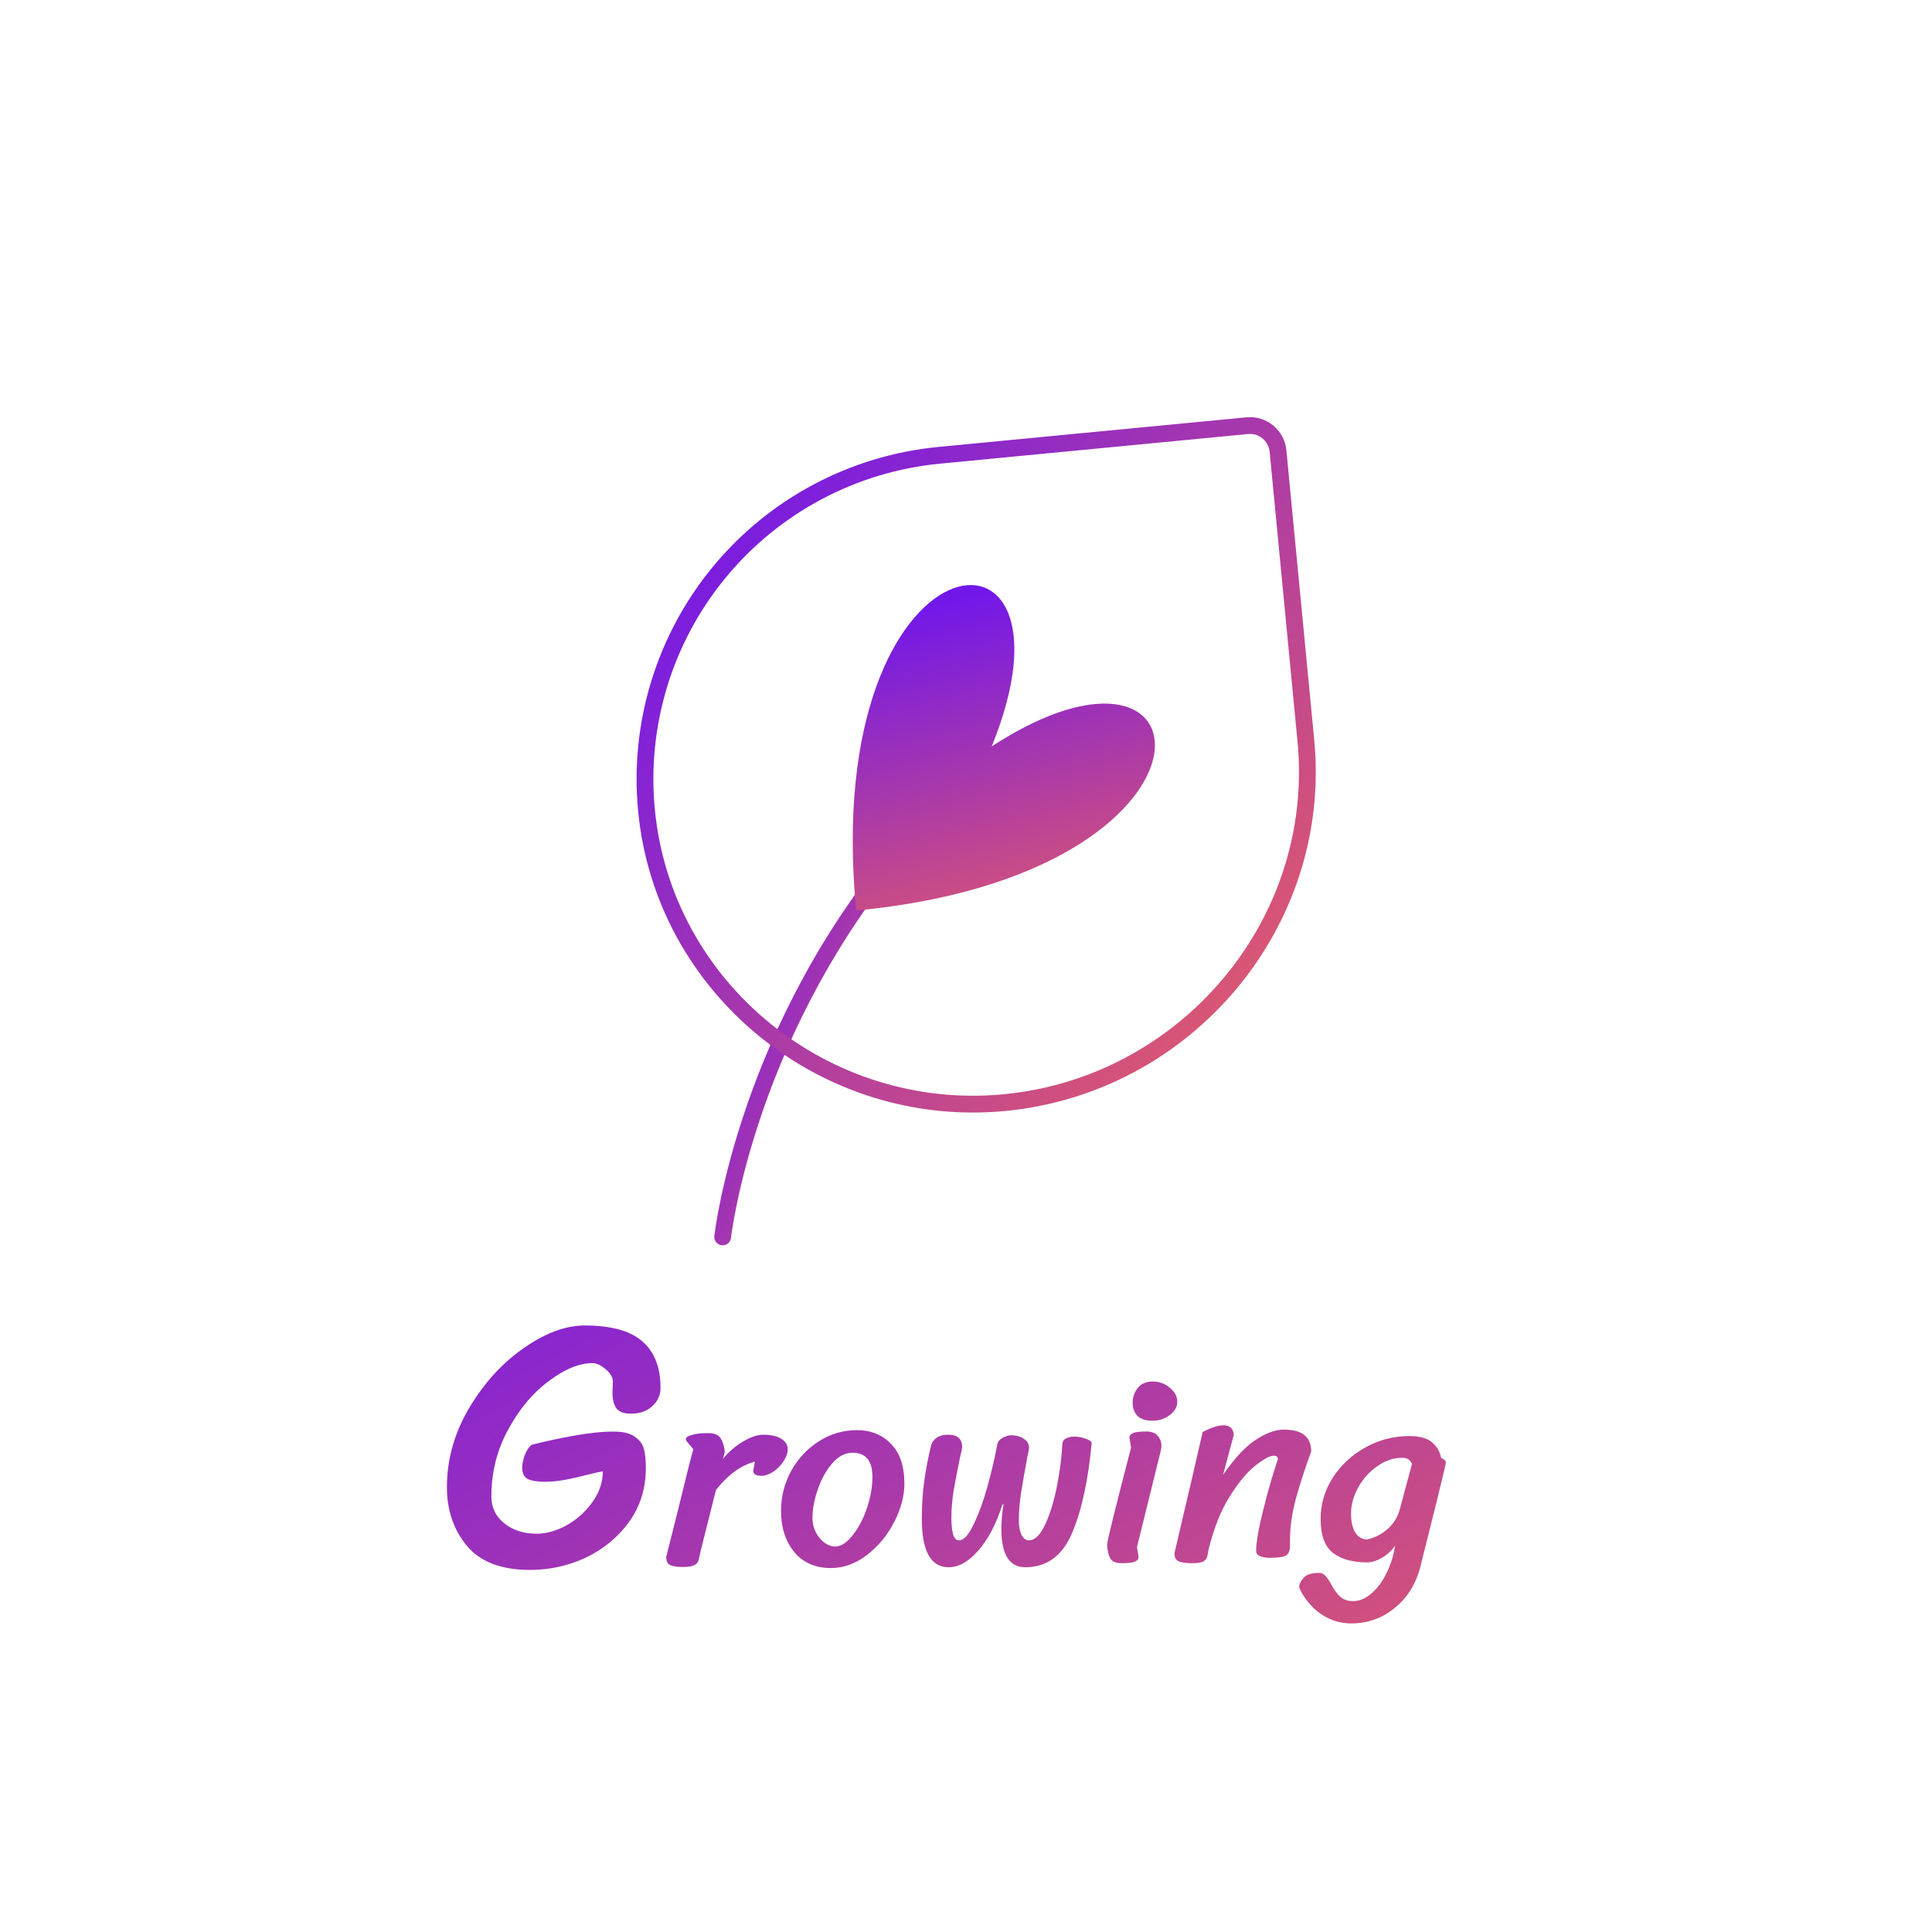 <svg width="345" height="345" viewBox="0 0 345 345" fill="none" xmlns="http://www.w3.org/2000/svg">
<rect width="345" height="345" rx="50" fill="white"/>
<g filter="url(#filter0_d_374_3212)">
<path d="M109.568 251.64C111.318 251.64 112.598 251.96 113.408 252.6C114.262 253.197 114.795 253.944 115.008 254.84C115.222 255.693 115.328 256.803 115.328 258.168C115.328 261.752 114.347 264.931 112.384 267.704C110.422 270.435 107.862 272.568 104.704 274.104C101.547 275.597 98.198 276.344 94.656 276.344C89.536 276.344 85.782 274.915 83.392 272.056C81.003 269.197 79.808 265.699 79.808 261.56C79.808 256.653 81.11 251.981 83.712 247.544C86.358 243.064 89.6 239.48 93.44 236.792C97.323 234.061 100.971 232.696 104.384 232.696C109.163 232.696 112.619 233.656 114.752 235.576C116.886 237.453 117.952 240.205 117.952 243.832C117.952 245.112 117.462 246.2 116.48 247.096C115.542 247.992 114.262 248.44 112.64 248.44C111.36 248.44 110.486 248.099 110.016 247.416C109.59 246.733 109.376 245.859 109.376 244.792L109.44 242.744C109.44 241.976 109.014 241.229 108.16 240.504C107.307 239.779 106.518 239.416 105.792 239.416C103.403 239.416 100.779 240.504 97.92 242.68C95.062 244.813 92.651 247.715 90.688 251.384C88.726 255.011 87.744 258.957 87.744 263.224C87.744 265.187 88.512 266.787 90.048 268.024C91.584 269.261 93.526 269.88 95.872 269.88C97.536 269.88 99.286 269.389 101.12 268.408C102.955 267.384 104.491 266.019 105.728 264.312C107.008 262.563 107.648 260.707 107.648 258.744C107.051 258.829 106.176 259.021 105.024 259.32C103.36 259.747 101.931 260.067 100.736 260.28C99.584 260.493 98.432 260.6 97.28 260.6C95.915 260.6 94.891 260.429 94.208 260.088C93.568 259.704 93.248 259.043 93.248 258.104C93.248 257.464 93.398 256.717 93.696 255.864C94.038 255.011 94.443 254.392 94.912 254.008C97.046 253.453 99.499 252.92 102.272 252.408C105.088 251.896 107.52 251.64 109.568 251.64ZM125.059 273.176C125.027 273.368 124.947 273.752 124.819 274.328C124.723 274.872 124.451 275.256 124.003 275.48C123.587 275.704 122.915 275.816 121.987 275.816C120.931 275.816 120.163 275.704 119.683 275.48C119.203 275.256 118.963 274.776 118.963 274.04L121.267 264.872C122.547 259.592 123.395 256.232 123.811 254.792L122.611 253.352C122.515 253.256 122.467 253.144 122.467 253.016C122.467 252.696 122.819 252.44 123.523 252.248C124.227 252.024 125.203 251.912 126.451 251.912C127.571 251.912 128.323 252.232 128.707 252.872C129.091 253.48 129.331 254.28 129.427 255.272L129.091 256.52C130.115 255.272 131.299 254.248 132.643 253.448C134.019 252.616 135.235 252.2 136.291 252.2C137.667 252.2 138.739 252.44 139.507 252.92C140.275 253.4 140.659 254.024 140.659 254.792C140.659 255.464 140.419 256.168 139.939 256.904C139.491 257.608 138.915 258.216 138.211 258.728C137.507 259.208 136.819 259.48 136.147 259.544C135.507 259.544 135.075 259.464 134.851 259.304C134.627 259.144 134.515 258.904 134.515 258.584L134.803 257C132.243 257.704 129.923 259.4 127.843 262.088L125.059 273.176ZM148.395 276.008C145.579 276.008 143.387 275.048 141.819 273.128C140.251 271.208 139.467 268.76 139.467 265.784C139.467 263.288 140.059 260.936 141.243 258.728C142.459 256.52 144.107 254.744 146.187 253.4C148.267 252.056 150.555 251.384 153.051 251.384C155.515 251.384 157.531 252.2 159.099 253.832C160.699 255.432 161.499 257.8 161.499 260.936C161.499 263.144 160.891 265.432 159.675 267.8C158.459 270.168 156.827 272.136 154.779 273.704C152.763 275.24 150.635 276.008 148.395 276.008ZM149.115 272.168C150.139 272.168 151.163 271.528 152.187 270.248C153.243 268.968 154.107 267.352 154.779 265.4C155.451 263.448 155.787 261.544 155.787 259.688C155.787 256.84 154.603 255.416 152.235 255.416C150.923 255.416 149.723 256.04 148.635 257.288C147.547 258.536 146.683 260.088 146.043 261.944C145.403 263.768 145.083 265.48 145.083 267.08C145.083 268.008 145.291 268.872 145.707 269.672C146.123 270.44 146.635 271.048 147.243 271.496C147.883 271.944 148.507 272.168 149.115 272.168ZM179.01 264.632C177.89 268.152 176.45 270.904 174.69 272.888C172.962 274.872 171.202 275.864 169.41 275.864C166.21 275.864 164.61 272.984 164.61 267.224C164.61 264.792 164.754 262.552 165.042 260.504C165.33 258.424 165.73 256.328 166.242 254.216C166.37 253.64 166.69 253.16 167.202 252.776C167.746 252.392 168.45 252.2 169.314 252.2C170.978 252.2 171.81 252.936 171.81 254.408C171.81 254.632 171.682 255.256 171.426 256.28C170.946 258.616 170.562 260.616 170.274 262.28C170.018 263.944 169.89 265.528 169.89 267.032C169.89 268.216 169.986 269.192 170.178 269.96C170.402 270.696 170.754 271.064 171.234 271.064C172.098 271.064 172.978 270.104 173.874 268.184C174.802 266.264 175.634 263.976 176.37 261.32C177.106 258.632 177.682 256.152 178.098 253.88C178.162 253.464 178.466 253.096 179.01 252.776C179.586 252.456 180.082 252.296 180.498 252.296C181.426 252.296 182.194 252.504 182.802 252.92C183.442 253.304 183.762 253.864 183.762 254.6C183.762 254.76 183.666 255.256 183.474 256.088C182.994 258.648 182.61 260.824 182.322 262.616C182.066 264.376 181.938 266.024 181.938 267.56C181.938 268.584 182.098 269.432 182.418 270.104C182.77 270.744 183.202 271.064 183.714 271.064C184.77 271.064 185.73 270.152 186.594 268.328C187.458 266.504 188.162 264.248 188.706 261.56C189.25 258.84 189.586 256.248 189.714 253.784C189.746 253.368 189.954 253.064 190.338 252.872C190.754 252.648 191.25 252.536 191.826 252.536C192.53 252.536 193.218 252.664 193.89 252.92C194.562 253.144 194.914 253.4 194.946 253.688C194.306 260.472 193.122 265.864 191.394 269.864C189.666 273.864 186.898 275.864 183.09 275.864C180.242 275.864 178.818 273.592 178.818 269.048C178.818 267.64 178.946 266.168 179.202 264.632H179.01ZM202.261 246.488C202.261 245.496 202.565 244.616 203.173 243.848C203.813 243.08 204.693 242.696 205.813 242.696C206.997 242.696 208.021 243.064 208.885 243.8C209.781 244.536 210.229 245.368 210.229 246.296C210.229 247.224 209.781 248.024 208.885 248.696C207.989 249.368 206.949 249.704 205.765 249.704C204.613 249.704 203.733 249.416 203.125 248.84C202.549 248.232 202.261 247.448 202.261 246.488ZM197.701 271.784C197.701 271.208 199.125 265.448 201.973 254.504L201.685 252.728C201.685 252.376 201.893 252.104 202.309 251.912C202.725 251.72 203.525 251.624 204.709 251.624C205.637 251.624 206.309 251.88 206.725 252.392C207.173 252.904 207.397 253.512 207.397 254.216C207.397 254.408 207.365 254.664 207.301 254.984L203.029 272.264L203.317 274.04C203.317 274.392 203.109 274.664 202.693 274.856C202.277 275.048 201.477 275.144 200.293 275.144C199.237 275.144 198.549 274.84 198.229 274.232C197.909 273.592 197.733 272.776 197.701 271.784ZM214.759 251.72C216.263 250.92 217.511 250.52 218.503 250.52C219.591 250.52 220.199 251.08 220.327 252.2L218.407 259.352C220.519 256.312 222.487 254.216 224.311 253.064C226.135 251.88 227.767 251.288 229.207 251.288C230.903 251.288 232.135 251.608 232.903 252.248C233.703 252.856 234.119 253.832 234.151 255.176C233.063 258.12 232.151 260.92 231.415 263.576C230.711 266.232 230.359 268.68 230.359 270.92V272.024C230.359 272.92 230.103 273.512 229.591 273.8C229.111 274.056 228.135 274.184 226.663 274.184C226.087 274.184 225.543 274.088 225.031 273.896C224.551 273.704 224.311 273.384 224.311 272.936C224.311 271.656 224.599 269.784 225.175 267.32C225.751 264.856 226.391 262.424 227.095 260.024C227.831 257.624 228.199 256.488 228.199 256.616C228.199 256.168 227.943 255.944 227.431 255.944C226.759 255.944 225.671 256.536 224.167 257.72C222.663 258.904 221.127 260.76 219.559 263.288C217.991 265.784 216.743 268.92 215.815 272.696C215.783 272.888 215.719 273.24 215.623 273.752C215.527 274.264 215.271 274.632 214.855 274.856C214.439 275.048 213.767 275.144 212.839 275.144C211.783 275.144 210.999 275.032 210.487 274.808C209.975 274.584 209.719 274.104 209.719 273.368L211.159 267.224C211.543 265.56 212.039 263.448 212.647 260.888C213.255 258.296 213.959 255.24 214.759 251.72ZM241.301 285.896C239.829 285.896 238.437 285.576 237.125 284.936C235.845 284.296 234.773 283.464 233.909 282.44C233.013 281.448 232.373 280.44 231.989 279.416C232.021 278.84 232.309 278.264 232.853 277.688C233.365 277.144 234.277 276.872 235.589 276.872C236.005 276.872 236.357 277.032 236.645 277.352C236.965 277.672 237.317 278.184 237.701 278.888C238.213 279.848 238.741 280.584 239.285 281.096C239.861 281.64 240.645 281.912 241.637 281.912C242.757 281.912 243.829 281.464 244.853 280.568C245.909 279.704 246.805 278.52 247.541 277.016C248.309 275.512 248.837 273.848 249.125 272.024C248.421 272.984 247.605 273.72 246.677 274.232C245.781 274.744 244.933 275 244.133 275C241.573 275 239.541 274.44 238.037 273.32C236.565 272.168 235.829 270.136 235.829 267.224C235.829 264.6 236.549 262.152 237.989 259.88C239.461 257.608 241.413 255.8 243.845 254.456C246.277 253.112 248.885 252.44 251.669 252.44C253.493 252.44 254.837 252.808 255.701 253.544C256.597 254.28 257.141 255.208 257.333 256.328C257.877 256.584 258.165 256.84 258.197 257.096C258.197 257.192 258.133 257.528 258.005 258.104C257.397 260.728 256.117 265.912 254.165 273.656L253.637 275.768C252.837 278.872 251.301 281.336 249.029 283.16C246.789 284.984 244.213 285.896 241.301 285.896ZM252.149 257.384C251.893 256.936 251.637 256.648 251.381 256.52C251.157 256.392 250.805 256.328 250.325 256.328C248.821 256.328 247.365 256.824 245.957 257.816C244.549 258.776 243.413 260.04 242.549 261.608C241.685 263.144 241.253 264.728 241.253 266.36C241.253 267.544 241.461 268.568 241.877 269.432C242.325 270.296 243.029 270.792 243.989 270.92C245.269 270.696 246.469 270.12 247.589 269.192C248.741 268.264 249.525 267.064 249.941 265.592L252.149 257.384Z" fill="url(#paint0_linear_374_3212)"/>
</g>
<path d="M129.047 220.875C129.047 220.875 133.234 183.188 162.547 149.688" stroke="url(#paint1_linear_374_3212)" stroke-width="3" stroke-linecap="round" stroke-linejoin="round"/>
<path d="M228.214 80.527L233.189 132.242C236.321 164.788 211.916 193.765 179.379 196.897C147.445 199.971 118.518 176.63 115.444 144.696C113.968 129.361 118.643 114.067 128.442 102.179C138.241 90.291 152.361 82.783 167.696 81.306L222.728 76.013C223.385 75.949 224.049 76.016 224.68 76.209C225.312 76.402 225.899 76.717 226.408 77.137C226.918 77.557 227.339 78.073 227.649 78.656C227.959 79.24 228.151 79.878 228.214 80.535V80.527Z" stroke="url(#paint2_linear_374_3212)" stroke-width="3" stroke-linecap="round" stroke-linejoin="round"/>
<path d="M177.092 133.285C217.342 107.103 221.719 156.052 152.889 162.594C146.297 93.769 195.19 88.81 177.092 133.285Z" fill="url(#paint3_linear_374_3212)"/>
<defs>
<filter id="filter0_d_374_3212" x="73.808" y="230.696" width="190.389" height="65.2" filterUnits="userSpaceOnUse" color-interpolation-filters="sRGB">
<feFlood flood-opacity="0" result="BackgroundImageFix"/>
<feColorMatrix in="SourceAlpha" type="matrix" values="0 0 0 0 0 0 0 0 0 0 0 0 0 0 0 0 0 0 127 0" result="hardAlpha"/>
<feOffset dy="4"/>
<feGaussianBlur stdDeviation="3"/>
<feComposite in2="hardAlpha" operator="out"/>
<feColorMatrix type="matrix" values="0 0 0 0 0.996 0 0 0 0 0.231 0 0 0 0 0.427 0 0 0 0.2 0"/>
<feBlend mode="normal" in2="BackgroundImageFix" result="effect1_dropShadow_374_3212"/>
<feBlend mode="normal" in="SourceGraphic" in2="effect1_dropShadow_374_3212" result="shape"/>
</filter>
<linearGradient id="paint0_linear_374_3212" x1="60.844" y1="206.557" x2="158.022" y2="384.651" gradientUnits="userSpaceOnUse">
<stop stop-color="#7117EA"/>
<stop offset="1" stop-color="#EA6060"/>
</linearGradient>
<linearGradient id="paint1_linear_374_3212" x1="131.187" y1="155.655" x2="180.632" y2="175.257" gradientUnits="userSpaceOnUse">
<stop stop-color="#7117EA"/>
<stop offset="1" stop-color="#EA6060"/>
</linearGradient>
<linearGradient id="paint2_linear_374_3212" x1="122.734" y1="86.148" x2="243.257" y2="185.254" gradientUnits="userSpaceOnUse">
<stop stop-color="#7117EA"/>
<stop offset="1" stop-color="#EA6060"/>
</linearGradient>
<linearGradient id="paint3_linear_374_3212" x1="170.521" y1="106.595" x2="188.435" y2="174.465" gradientUnits="userSpaceOnUse">
<stop stop-color="#7117EA"/>
<stop offset="1" stop-color="#EA6060"/>
</linearGradient>
</defs>
</svg>
